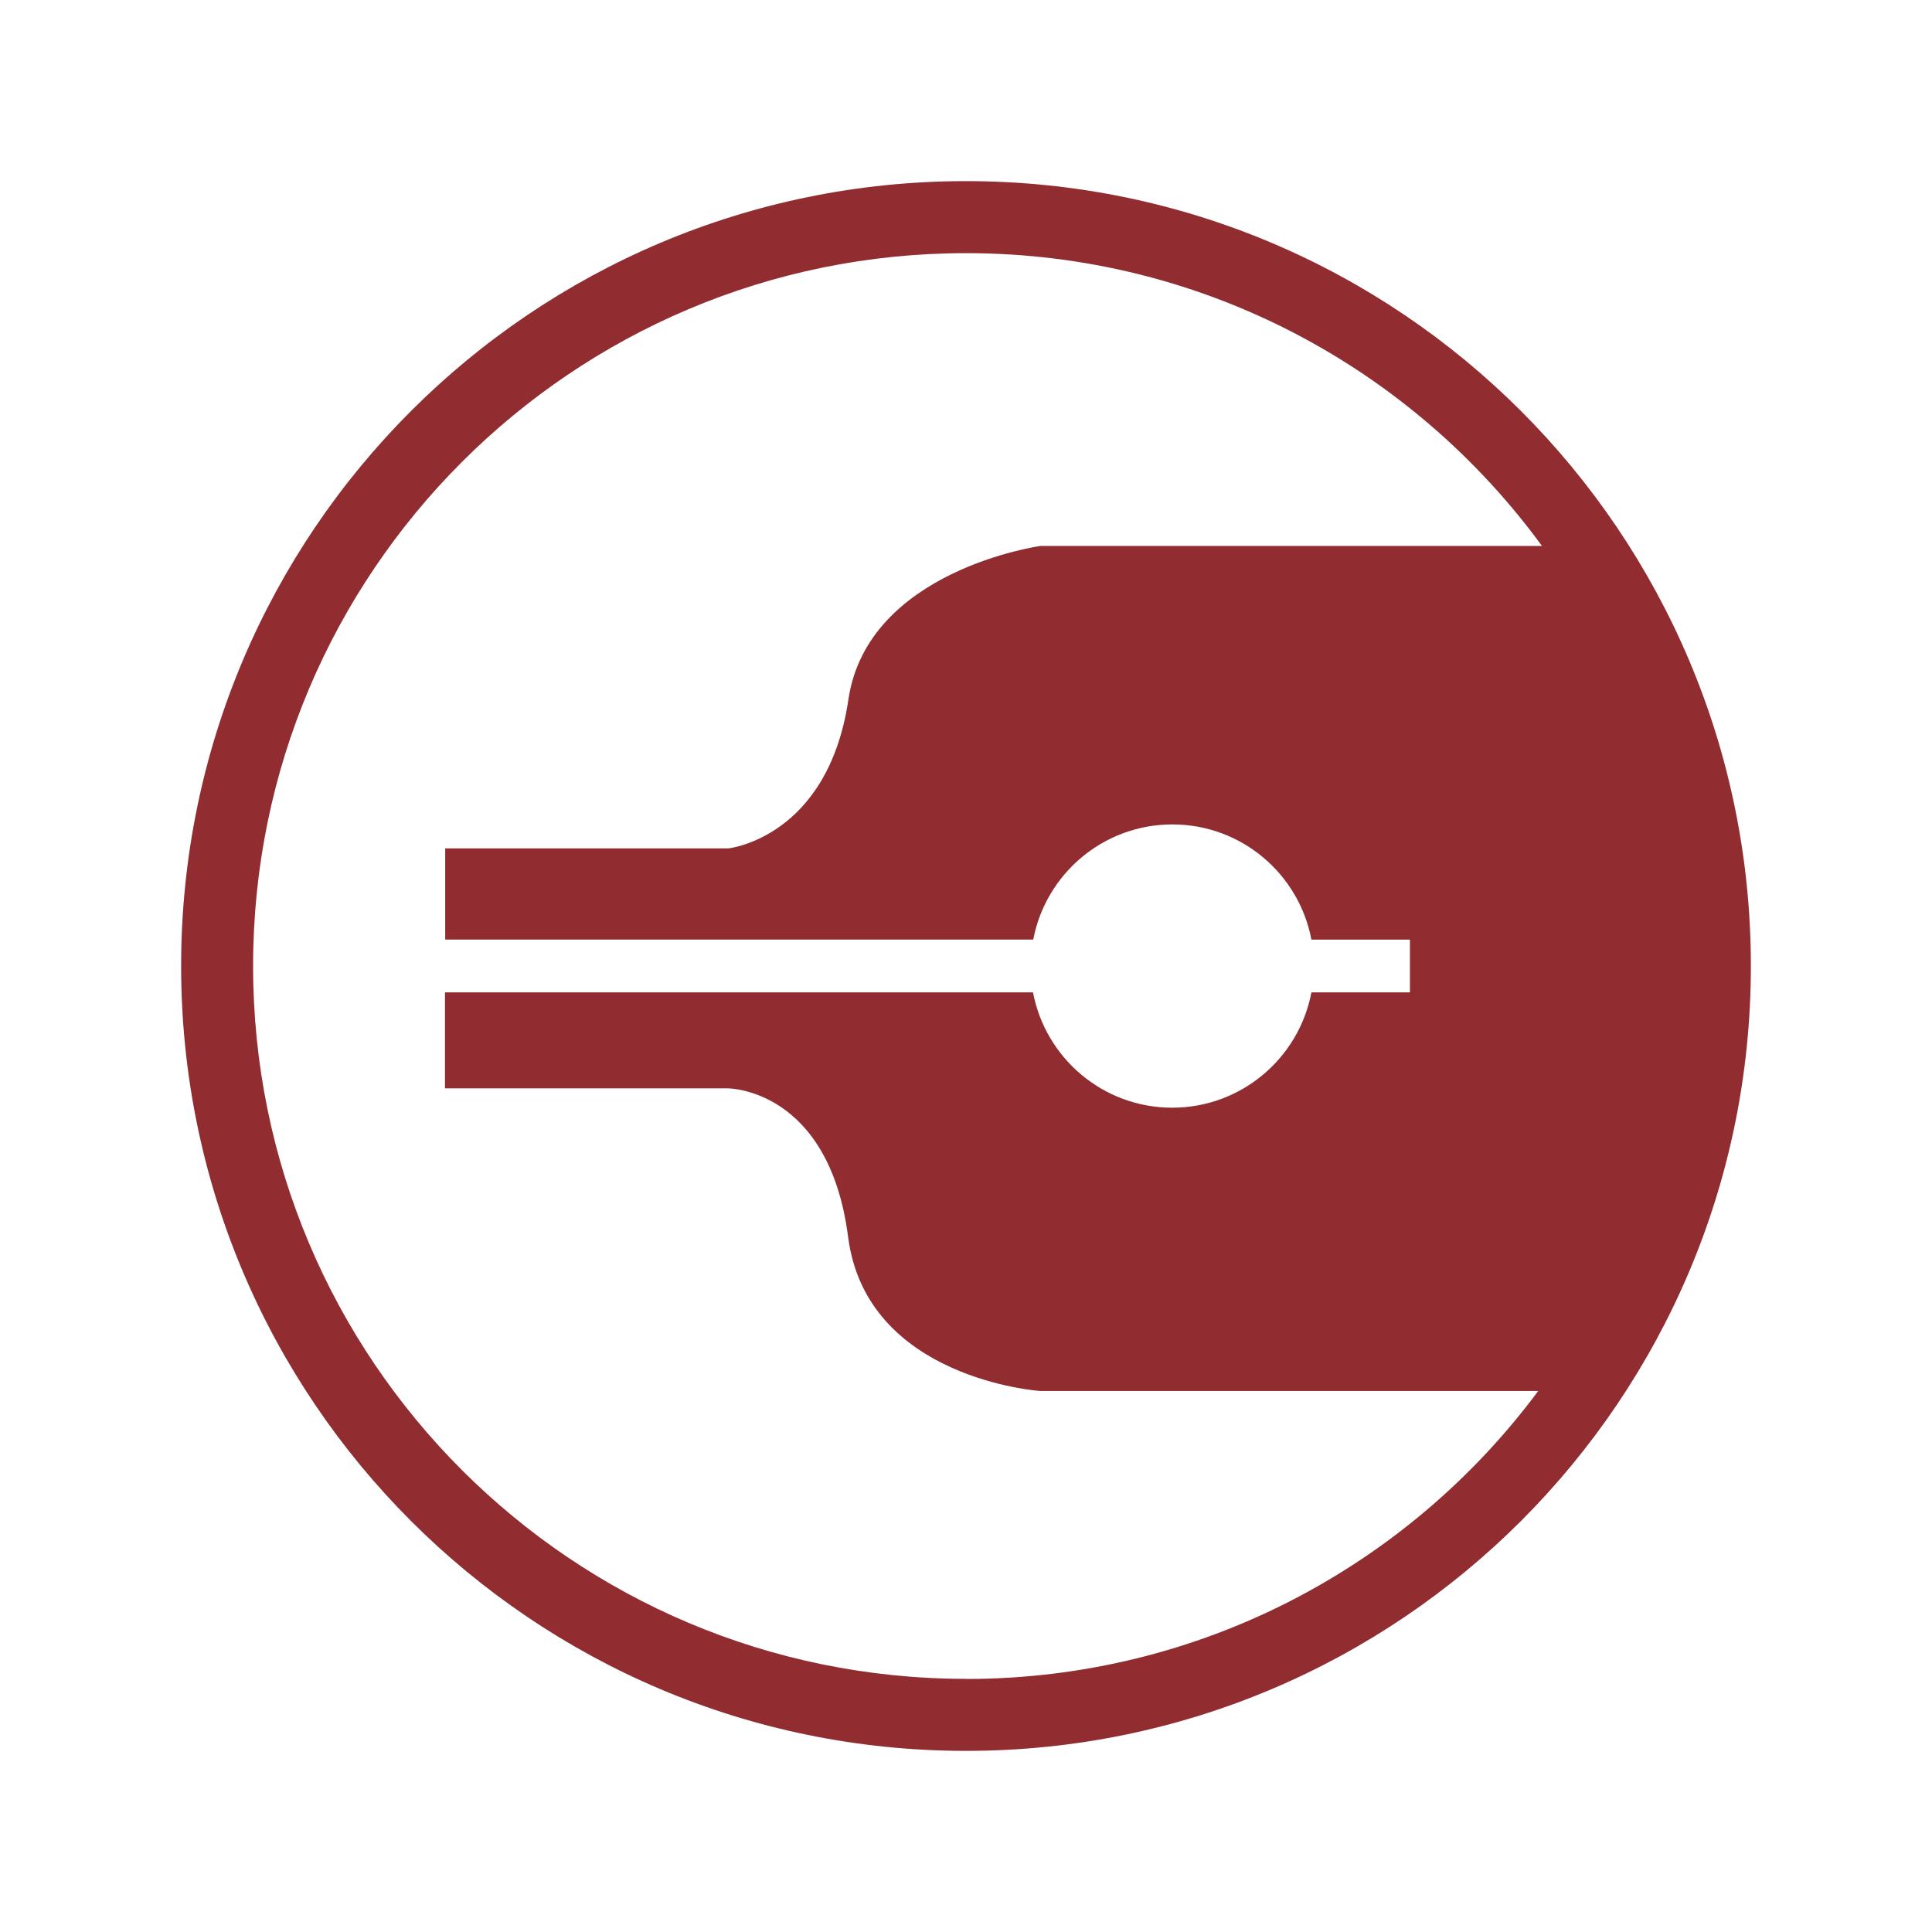 <svg xmlns="http://www.w3.org/2000/svg" viewBox="0 0 32 32"><path fill="#912D31" d="M16 3C8.82 3 3 8.82 3 16s5.82 13 13 13 13-5.82 13-13S23.18 3 16 3zm0 24.807C9.48 27.807 4.192 22.522 4.192 16 4.192 9.48 9.48 4.193 16 4.193c3.92 0 7.392 1.91 9.54 4.85h-8.308s-2.863.397-3.18 2.544c-.34 2.293-1.988 2.465-1.988 2.465h-4.69v1.51h9.74c.206-1.086 1.16-1.907 2.305-1.907 1.143 0 2.096.82 2.302 1.908h1.632v.874h-1.632c-.206 1.087-1.16 1.91-2.305 1.91-1.147 0-2.1-.823-2.306-1.91H7.37v1.59h4.69s1.67 0 1.988 2.464c.304 2.356 3.18 2.548 3.18 2.548h8.25c-2.15 2.895-5.596 4.77-9.48 4.77z"></path></svg>